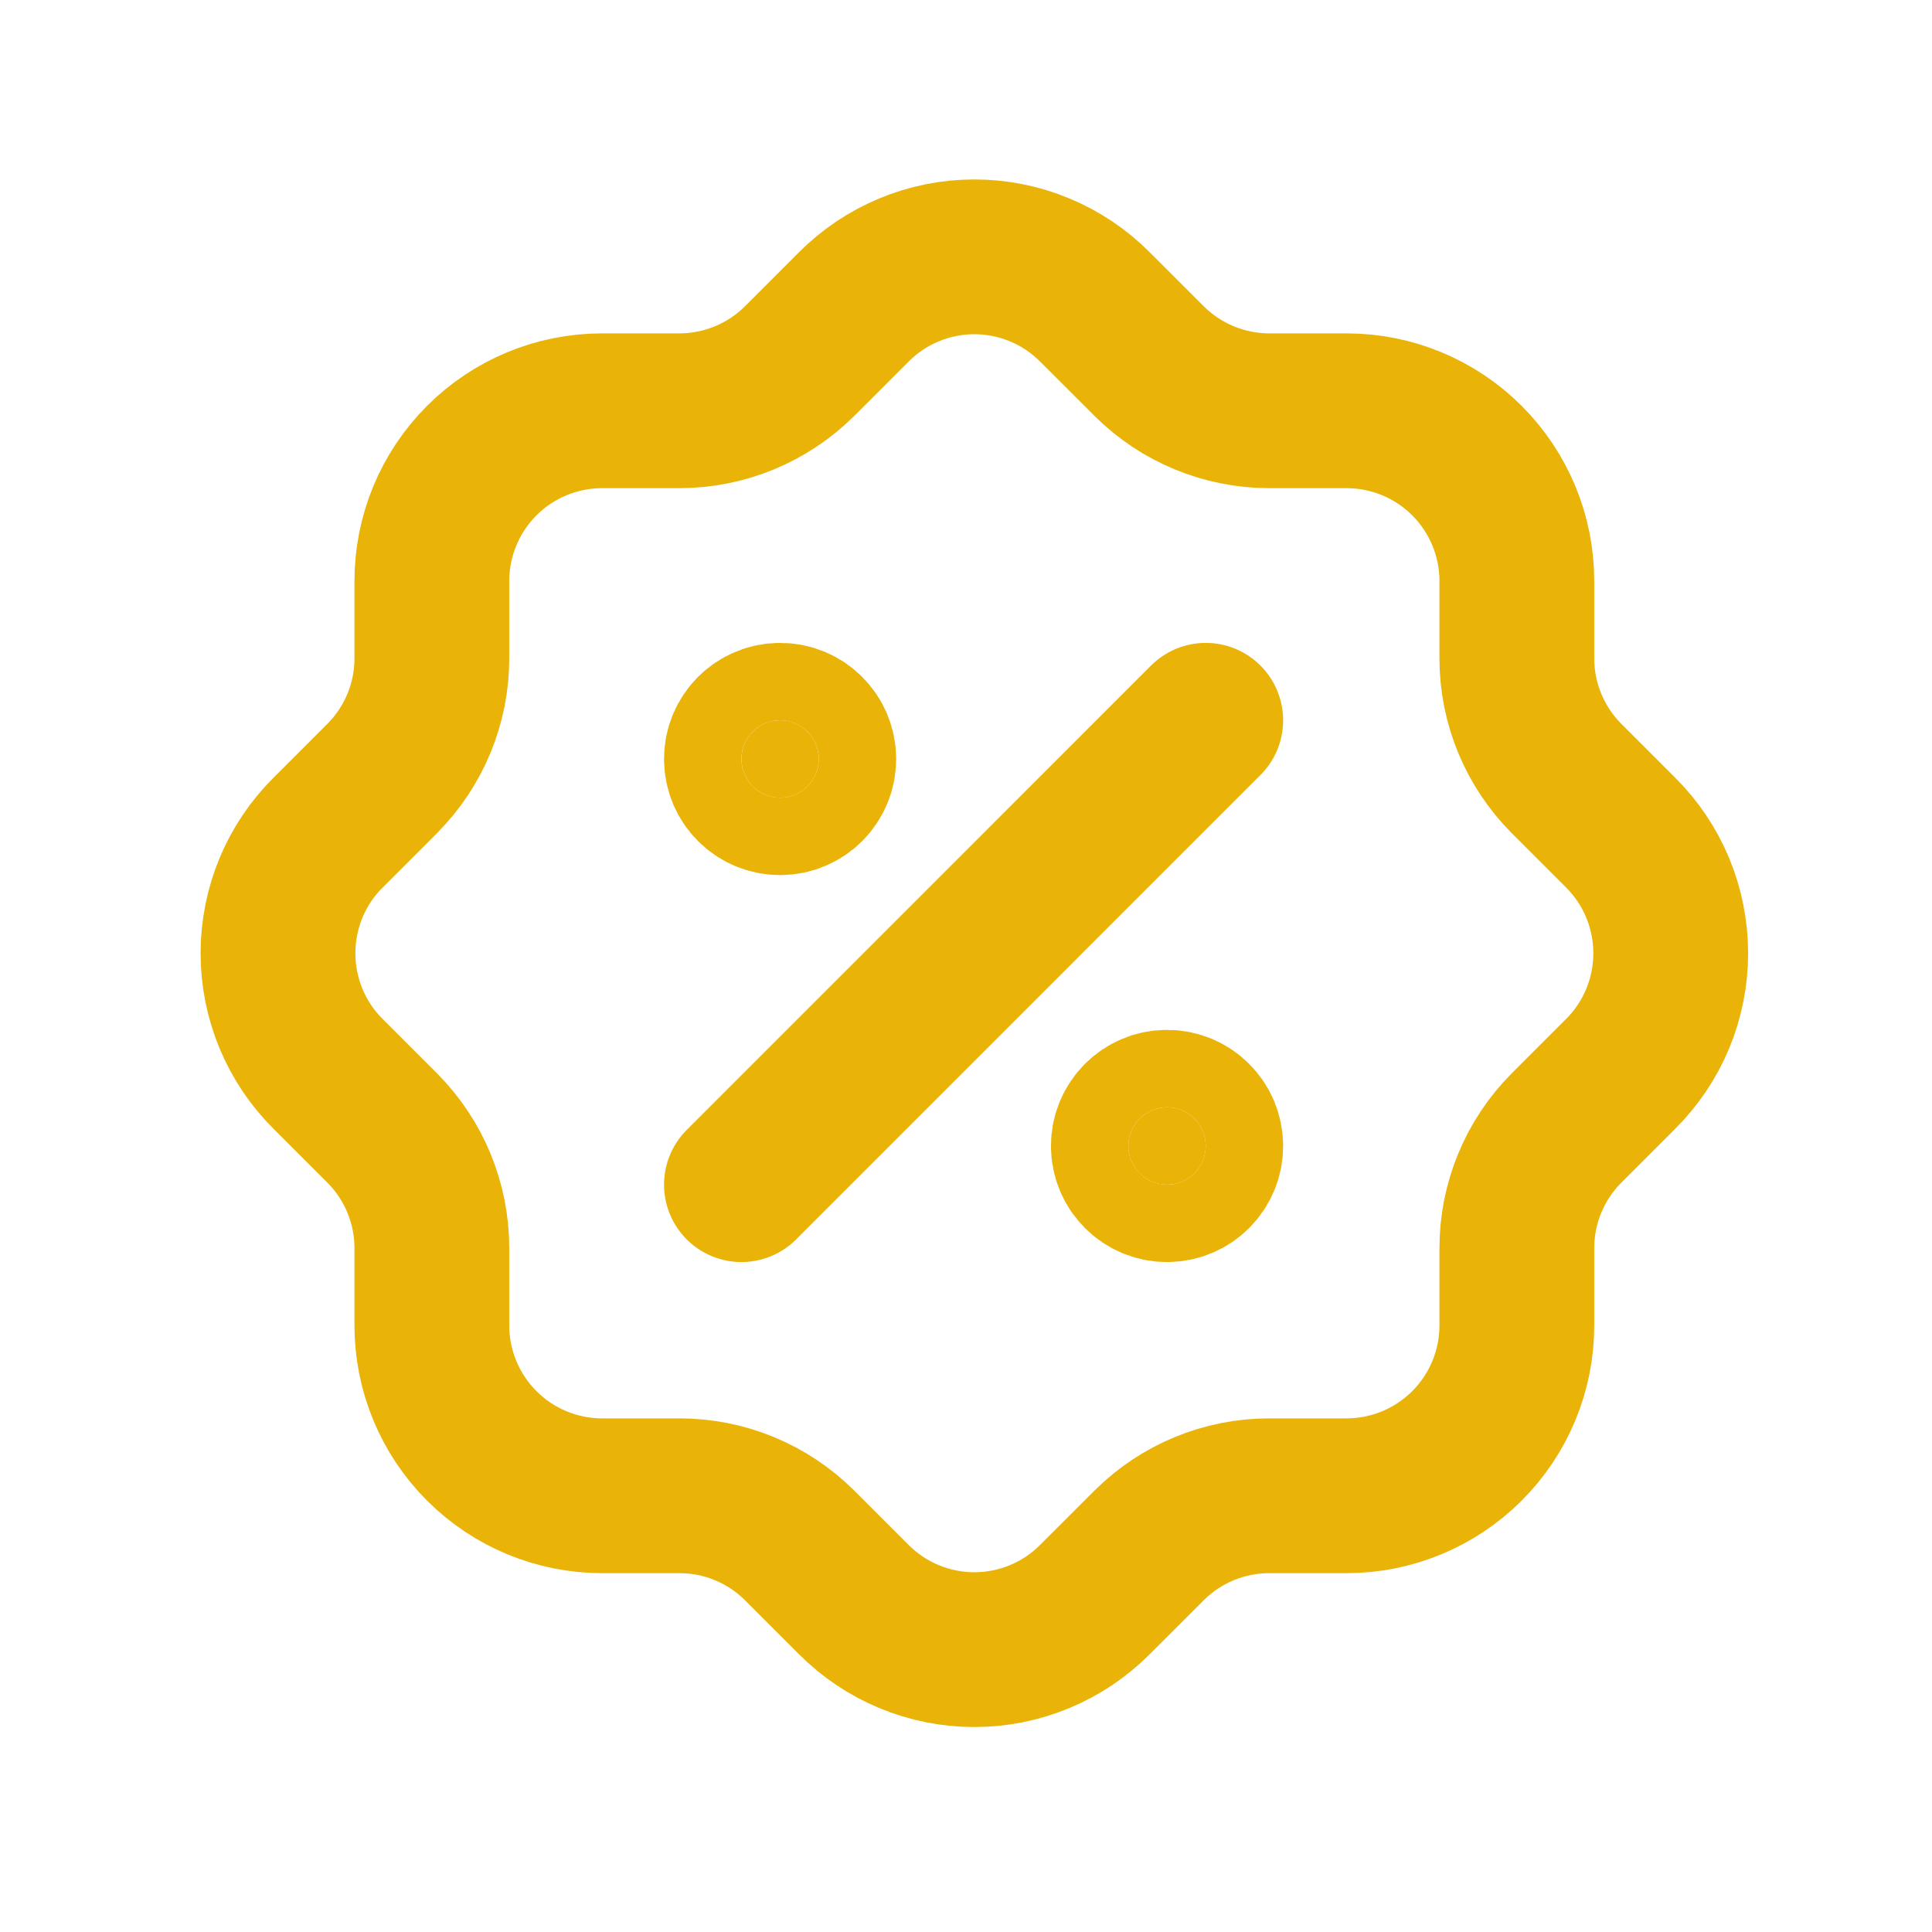 <svg width="34" height="34" viewBox="0 0 34 34" fill="none" xmlns="http://www.w3.org/2000/svg">
<g clip-path="url(#clip0_145_1797)">
<path d="M13.048 20.848L21.219 12.676" stroke="#EAB308" stroke-width="2.724" stroke-linecap="round" stroke-linejoin="round"/>
<path d="M13.729 14.038C14.105 14.038 14.409 13.733 14.409 13.357C14.409 12.981 14.105 12.676 13.729 12.676C13.352 12.676 13.048 12.981 13.048 13.357C13.048 13.733 13.352 14.038 13.729 14.038Z" fill="#EAB308" stroke="#EAB308" stroke-width="2.724" stroke-linecap="round" stroke-linejoin="round"/>
<path d="M20.538 20.848C20.914 20.848 21.219 20.543 21.219 20.167C21.219 19.791 20.914 19.486 20.538 19.486C20.162 19.486 19.857 19.791 19.857 20.167C19.857 20.543 20.162 20.848 20.538 20.848Z" fill="#EAB308" stroke="#EAB308" stroke-width="2.724" stroke-linecap="round" stroke-linejoin="round"/>
<path d="M7.6 10.225C7.6 9.43 7.916 8.668 8.478 8.106C9.039 7.544 9.802 7.229 10.596 7.229H11.958C12.749 7.228 13.508 6.915 14.069 6.357L15.022 5.404C15.301 5.124 15.632 4.901 15.996 4.75C16.361 4.598 16.752 4.52 17.147 4.52C17.542 4.52 17.933 4.598 18.297 4.75C18.662 4.901 18.993 5.124 19.271 5.404L20.225 6.357C20.786 6.915 21.545 7.228 22.336 7.229H23.698C24.492 7.229 25.254 7.544 25.816 8.106C26.378 8.668 26.694 9.43 26.694 10.225V11.587C26.694 12.378 27.008 13.137 27.566 13.698L28.519 14.651C28.799 14.929 29.021 15.26 29.173 15.625C29.324 15.99 29.402 16.381 29.402 16.776C29.402 17.17 29.324 17.561 29.173 17.926C29.021 18.291 28.799 18.622 28.519 18.9L27.566 19.853C27.008 20.414 26.694 21.173 26.694 21.964V23.326C26.694 24.121 26.378 24.883 25.816 25.445C25.254 26.007 24.492 26.323 23.698 26.323H22.336C21.545 26.323 20.786 26.636 20.225 27.194L19.271 28.147C18.993 28.427 18.662 28.65 18.297 28.801C17.933 28.953 17.542 29.031 17.147 29.031C16.752 29.031 16.361 28.953 15.996 28.801C15.632 28.65 15.301 28.427 15.022 28.147L14.069 27.194C13.508 26.636 12.749 26.323 11.958 26.323H10.596C9.802 26.323 9.039 26.007 8.478 25.445C7.916 24.883 7.6 24.121 7.6 23.326V21.964C7.6 21.173 7.286 20.414 6.728 19.853L5.775 18.9C5.495 18.622 5.273 18.291 5.121 17.926C4.97 17.561 4.892 17.17 4.892 16.776C4.892 16.381 4.97 15.99 5.121 15.625C5.273 15.26 5.495 14.929 5.775 14.651L6.728 13.698C7.286 13.137 7.6 12.378 7.6 11.587V10.225" stroke="#EAB308" stroke-width="2.724" stroke-linecap="round" stroke-linejoin="round"/>
</g>
<defs>
<clipPath id="clip0_145_1797">
<rect width="32.686" height="32.686" fill="white" transform="translate(0.79 0.419)"/>
</clipPath>
</defs>
</svg>
